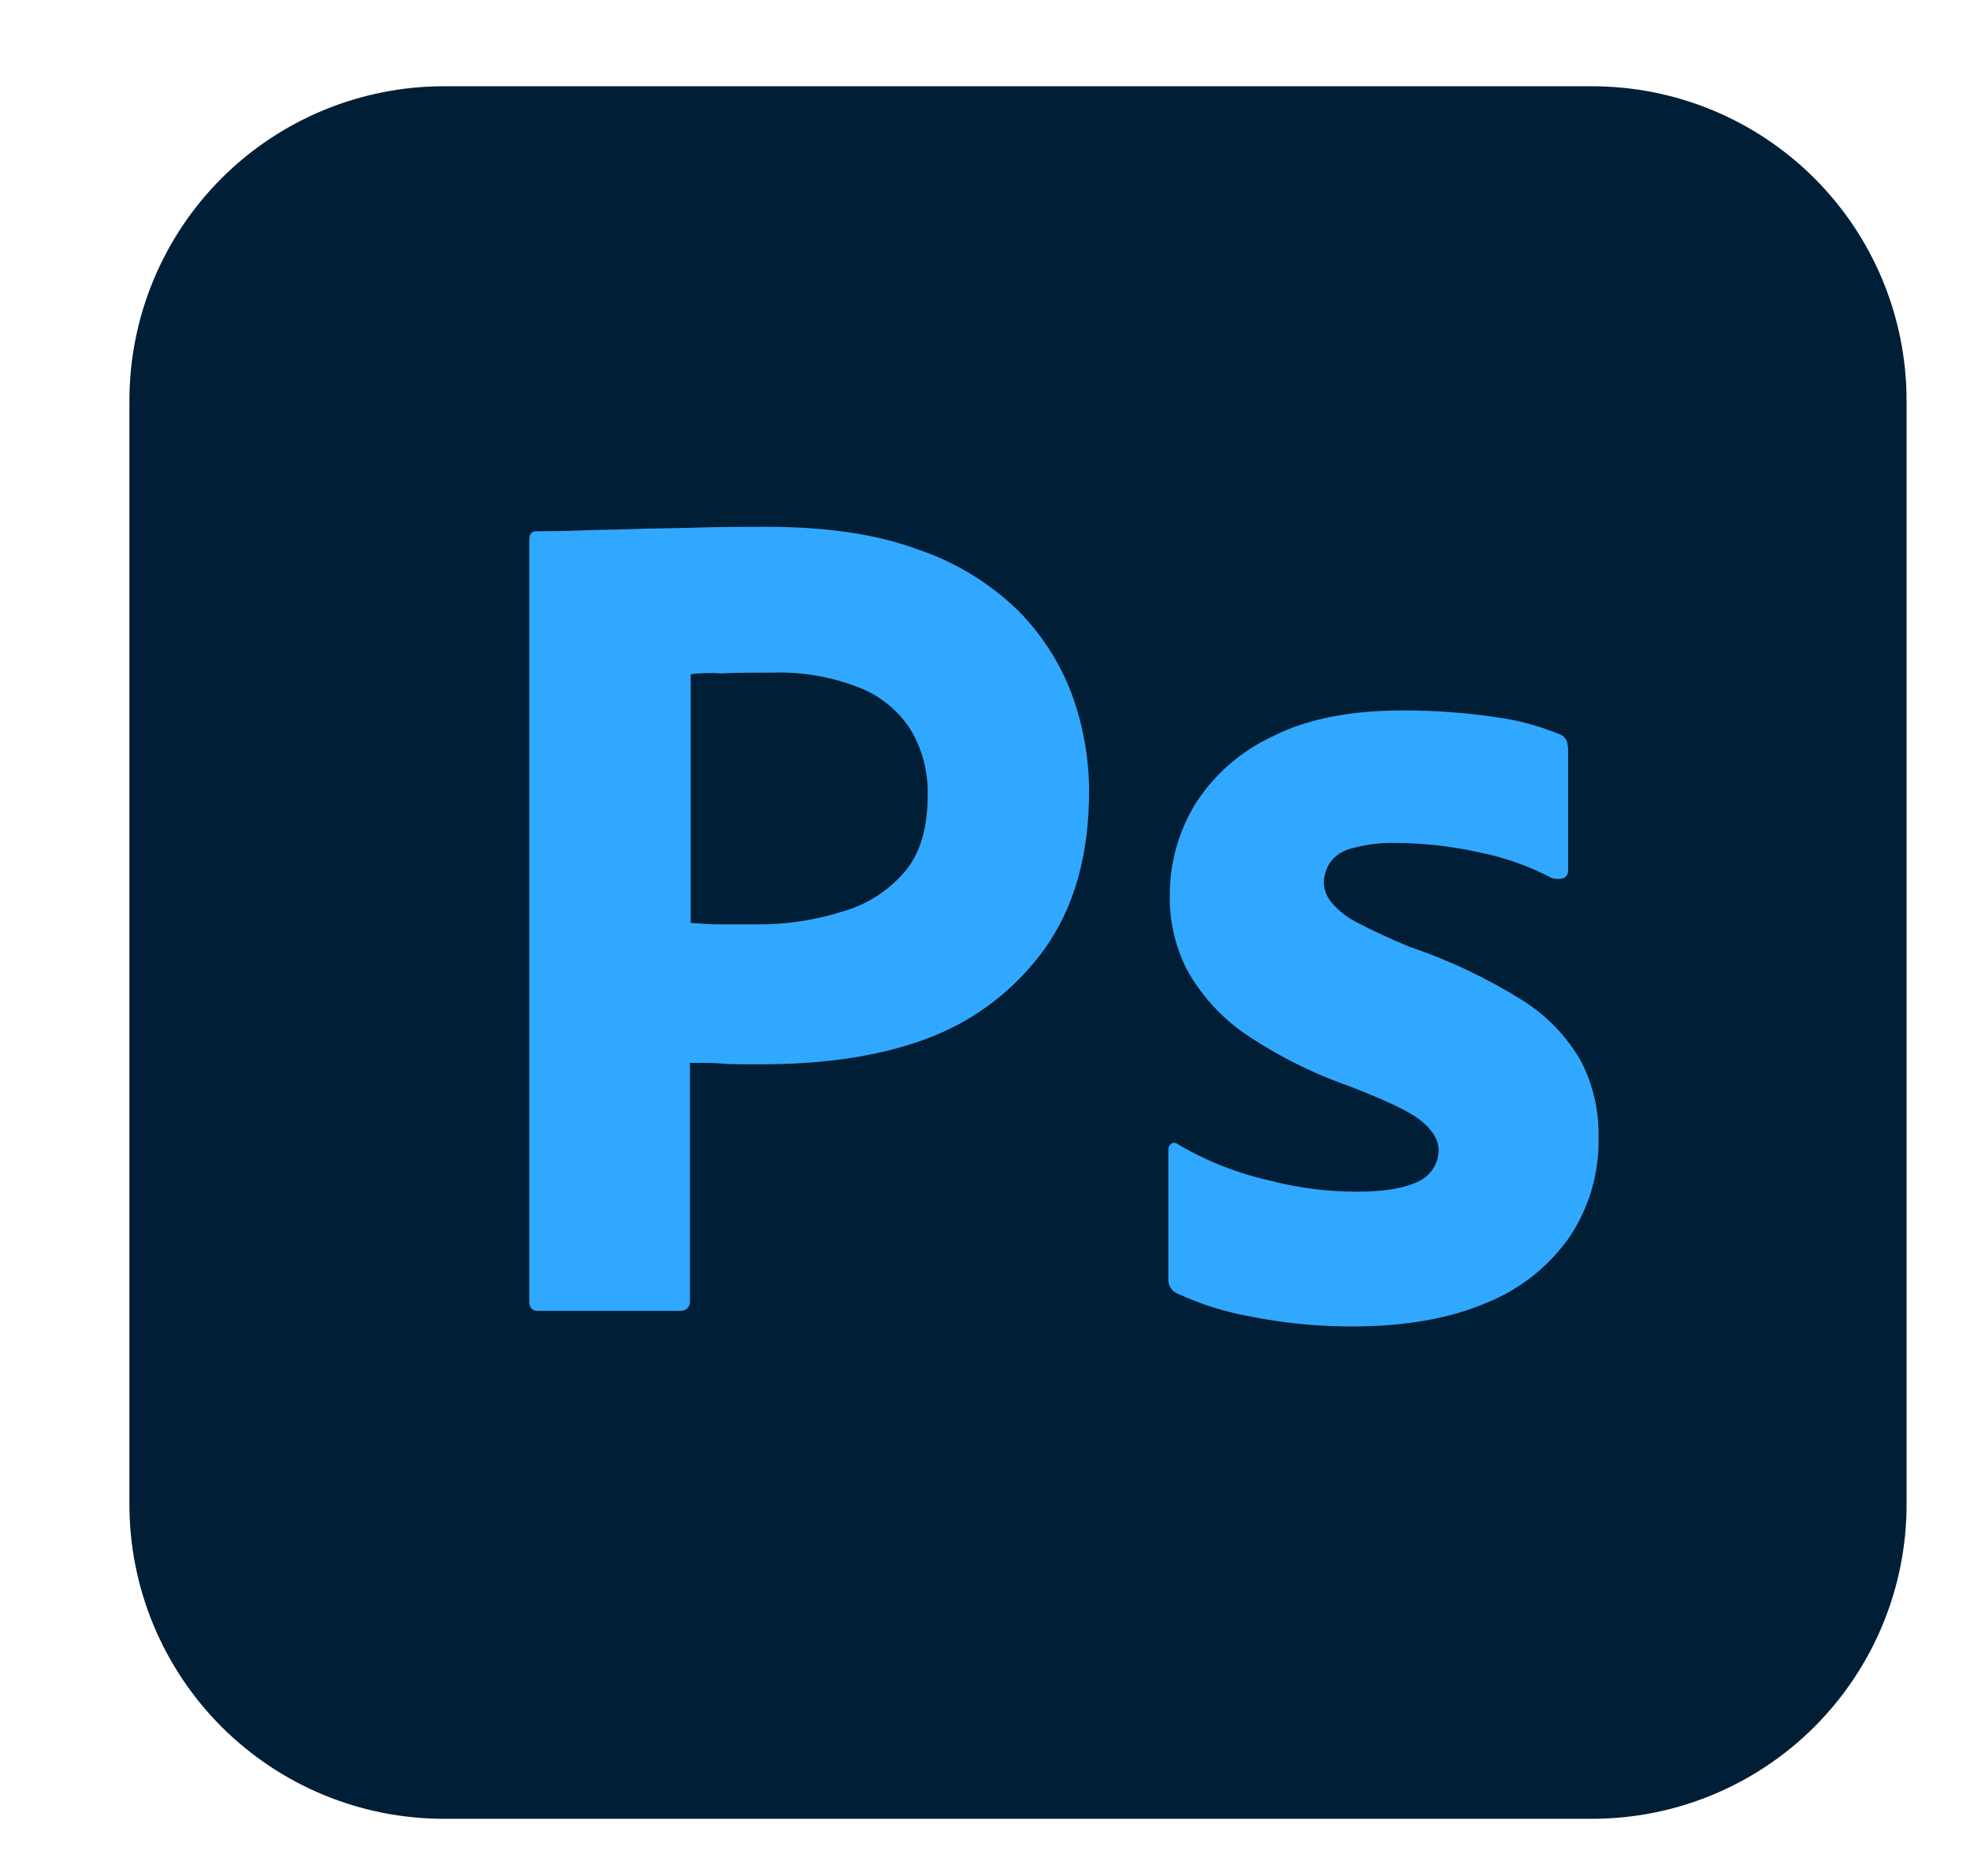 <svg width="274" height="261" viewBox="0 0 274 261" fill="none" xmlns="http://www.w3.org/2000/svg">
<g filter="url(#filter0_d_402_1710)">
<path d="M43.771 1.9425e-05H203.408C209.158 -0.005 214.852 1.123 220.165 3.321C225.478 5.519 230.306 8.743 234.371 12.808C238.437 16.874 241.661 21.701 243.859 27.014C246.056 32.327 247.185 38.022 247.179 43.771V197.229C247.185 202.978 246.056 208.673 243.859 213.986C241.661 219.299 238.437 224.126 234.371 228.192C230.306 232.257 225.478 235.481 220.165 237.679C214.852 239.877 209.158 241.005 203.408 241H43.771C38.022 241.005 32.327 239.877 27.014 237.679C21.701 235.481 16.874 232.257 12.808 228.192C8.743 224.126 5.519 219.299 3.321 213.986C1.123 208.673 -0.005 202.978 1.9425e-05 197.229V43.771C-0.005 38.022 1.123 32.327 3.321 27.014C5.519 21.701 8.743 16.874 12.808 12.808C16.874 8.743 21.701 5.519 27.014 3.321C32.327 1.123 38.022 -0.005 43.771 1.9425e-05Z" fill="#001E36"/>
<path d="M55.615 169.009V63.031C55.615 62.31 55.925 61.898 56.645 61.898C58.396 61.898 60.044 61.898 62.413 61.795C64.782 61.692 67.46 61.692 70.24 61.589C73.021 61.486 76.008 61.486 79.201 61.383C82.393 61.28 85.483 61.28 88.573 61.28C97.018 61.28 104.021 62.31 109.789 64.473C114.959 66.228 119.673 69.113 123.59 72.918C126.909 76.248 129.473 80.252 131.108 84.659C132.667 88.951 133.469 93.481 133.477 98.048C133.477 106.905 131.417 114.218 127.298 119.985C123.159 125.745 117.38 130.123 110.716 132.55C103.712 135.125 95.988 136.052 87.543 136.052C85.071 136.052 83.423 136.052 82.393 135.949C81.363 135.846 79.921 135.846 77.965 135.846V168.906C77.988 169.075 77.976 169.248 77.931 169.413C77.887 169.578 77.809 169.732 77.703 169.867C77.598 170.001 77.466 170.113 77.316 170.196C77.167 170.278 77.002 170.33 76.832 170.348H56.851C56.027 170.348 55.615 169.936 55.615 169.009ZM78.068 81.775V116.38C79.51 116.483 80.848 116.586 82.084 116.586H87.543C91.564 116.591 95.56 115.966 99.387 114.732C102.67 113.767 105.603 111.871 107.832 109.274C109.995 106.699 111.025 103.197 111.025 98.666C111.122 95.447 110.3 92.268 108.656 89.5C106.939 86.826 104.413 84.769 101.447 83.629C97.58 82.115 93.443 81.413 89.294 81.569C86.616 81.569 84.247 81.569 82.29 81.672C80.882 81.58 79.469 81.615 78.068 81.775ZM197.744 110.098C194.634 108.46 191.304 107.281 187.856 106.596C184.07 105.739 180.203 105.29 176.321 105.257C174.237 105.185 172.154 105.428 170.142 105.978C168.859 106.245 167.721 106.979 166.949 108.038C166.429 108.874 166.144 109.835 166.125 110.819C166.173 111.799 166.534 112.737 167.155 113.497C168.131 114.642 169.321 115.586 170.657 116.277C173.026 117.513 175.498 118.646 177.969 119.676C183.534 121.549 188.857 124.073 193.83 127.194C197.212 129.321 200.009 132.26 201.966 135.743C203.621 139.028 204.435 142.673 204.335 146.351C204.419 151.219 203.018 155.997 200.318 160.049C197.446 164.16 193.437 167.345 188.783 169.215C183.737 171.378 177.557 172.511 170.142 172.511C165.44 172.53 160.748 172.081 156.135 171.172C152.503 170.544 148.97 169.436 145.63 167.876C145.271 167.696 144.972 167.415 144.771 167.067C144.57 166.719 144.475 166.32 144.497 165.919V147.999C144.488 147.823 144.521 147.647 144.592 147.486C144.664 147.325 144.772 147.183 144.909 147.072C145.054 146.987 145.223 146.952 145.39 146.97C145.556 146.989 145.713 147.06 145.836 147.175C149.803 149.514 154.113 151.216 158.607 152.221C162.575 153.254 166.66 153.773 170.76 153.766C174.674 153.766 177.454 153.251 179.308 152.324C180.135 151.942 180.836 151.333 181.328 150.566C181.821 149.8 182.085 148.91 182.089 147.999C182.089 146.557 181.265 145.218 179.617 143.879C177.969 142.54 174.571 140.995 169.524 139.038C164.347 137.214 159.43 134.721 154.899 131.623C151.672 129.323 148.998 126.332 147.072 122.869C145.428 119.616 144.614 116.007 144.703 112.364C144.718 107.969 145.929 103.661 148.205 99.902C150.821 95.767 154.576 92.477 159.019 90.427C163.859 87.955 169.936 86.822 177.248 86.822C181.522 86.823 185.79 87.133 190.019 87.749C193.06 88.16 196.036 88.956 198.877 90.118C199.329 90.278 199.699 90.611 199.907 91.044C200.025 91.447 200.094 91.862 200.112 92.28V109.068C200.114 109.268 200.068 109.466 199.979 109.645C199.889 109.824 199.759 109.979 199.598 110.098C198.998 110.313 198.343 110.313 197.744 110.098Z" fill="#31A8FF"/>
</g>
<defs>
<filter id="filter0_d_402_1710" x="0" y="0" width="273.179" height="261" filterUnits="userSpaceOnUse" color-interpolation-filters="sRGB">
<feFlood flood-opacity="0" result="BackgroundImageFix"/>
<feColorMatrix in="SourceAlpha" type="matrix" values="0 0 0 0 0 0 0 0 0 0 0 0 0 0 0 0 0 0 127 0" result="hardAlpha"/>
<feOffset dx="18" dy="12"/>
<feGaussianBlur stdDeviation="4"/>
<feComposite in2="hardAlpha" operator="out"/>
<feColorMatrix type="matrix" values="0 0 0 0 0 0 0 0 0 0 0 0 0 0 0 0 0 0 0.25 0"/>
<feBlend mode="normal" in2="BackgroundImageFix" result="effect1_dropShadow_402_1710"/>
<feBlend mode="normal" in="SourceGraphic" in2="effect1_dropShadow_402_1710" result="shape"/>
</filter>
</defs>
</svg>

